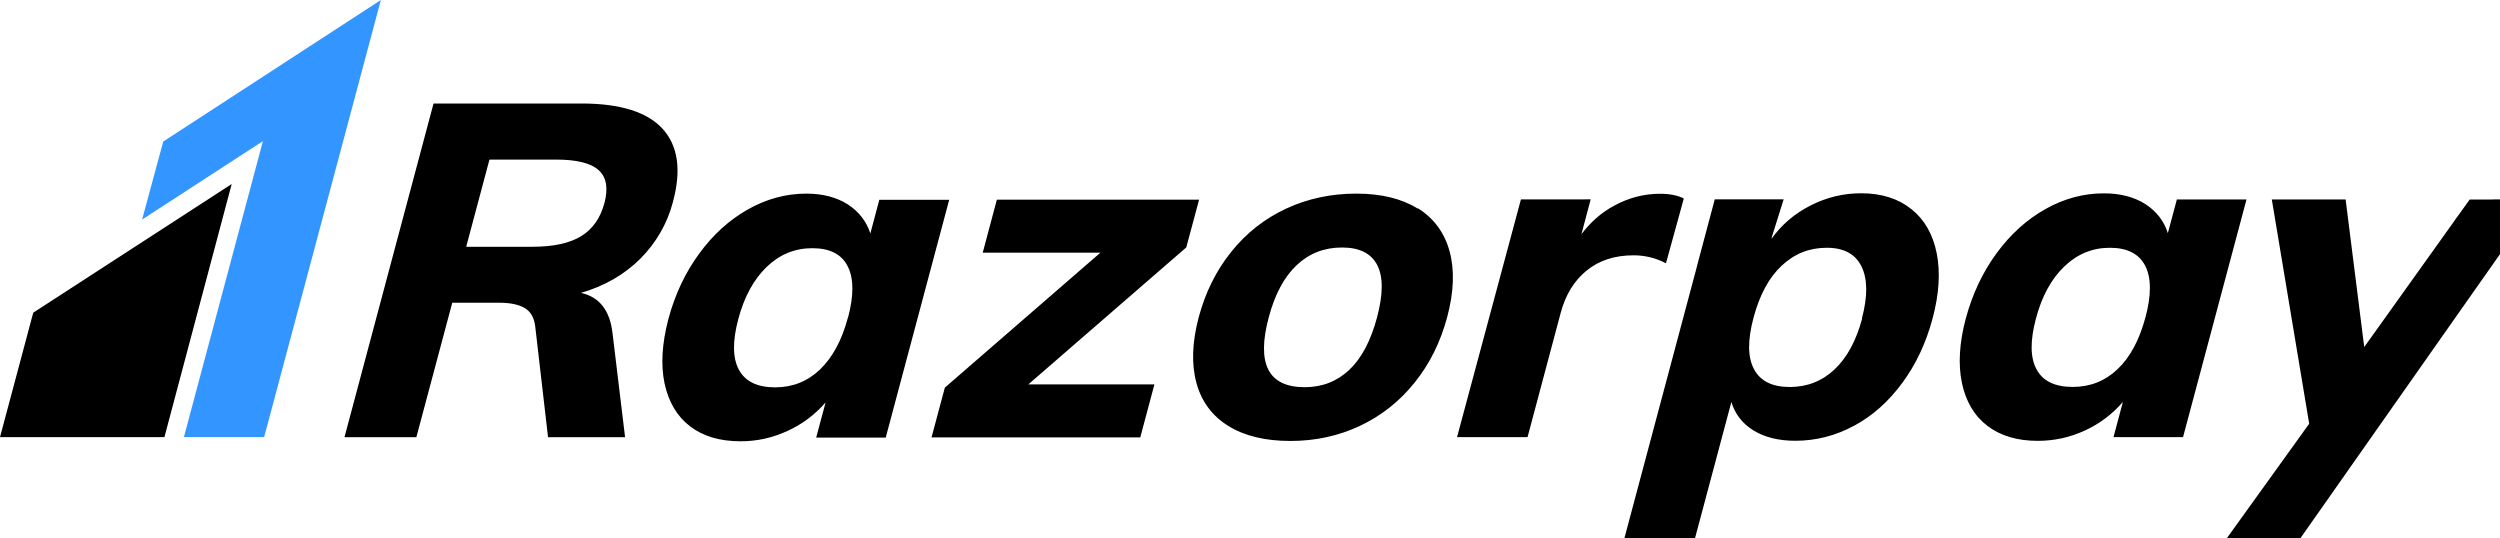 <!-- <?xml version="1.0" encoding="UTF-8"?><svg id="Layer_1" xmlns="http://www.w3.org/2000/svg" viewBox="0 0 80 80"><defs><style>.cls-1{fill:#0c2651;}.cls-2{fill:#3395ff;}</style></defs><g><path class="cls-1" d="M18.96,53.44c.23-.86,.14-1.53-.29-1.98-.42-.46-1.16-.69-2.21-.69h-4.03l-2.43,9.12h1.95l.98-3.69h1.29c.24-.01,.47,.04,.68,.14,.09,.05,.16,.13,.21,.22,.05,.09,.08,.19,.09,.29l.35,3.05h2.09l-.34-2.83c-.07-.63-.36-1-.86-1.12,.61-.17,1.17-.49,1.62-.94,.44-.43,.75-.97,.9-1.56Zm-1.87,.03c-.08,.37-.31,.7-.64,.9-.31,.19-.76,.29-1.33,.29h-1.81l.64-2.38h1.81c.57,0,.96,.1,1.18,.29,.22,.19,.26,.5,.15,.9Z"/><path class="cls-1" d="M24.6,53.36l-.25,.92c-.1-.33-.32-.61-.62-.79-.34-.21-.74-.31-1.14-.29-.56,0-1.11,.15-1.6,.42-.53,.3-.99,.72-1.34,1.22-.39,.54-.68,1.14-.84,1.79-.17,.57-.21,1.18-.11,1.77,.08,.47,.33,.88,.7,1.18,.4,.29,.89,.43,1.38,.41,.44,0,.88-.09,1.28-.28,.4-.18,.76-.45,1.05-.79l-.26,.96h1.9l1.74-6.51h-1.91Zm-.86,3.23c-.12,.53-.38,1.02-.76,1.41-.16,.16-.35,.28-.57,.37-.21,.08-.44,.13-.66,.12-.48,0-.81-.15-.99-.48-.18-.33-.18-.78-.02-1.38,.12-.54,.39-1.03,.77-1.42,.16-.16,.36-.29,.57-.38,.21-.09,.44-.13,.67-.13,.47,0,.8,.16,.96,.49,.17,.33,.18,.79,.02,1.41h0Z"/><path class="cls-1" d="M33.29,53.37h-5.48l-.4,1.52h3.19l-4.2,3.66-.36,1.34h5.66l.4-1.52h-3.42l4.26-3.71,.34-1.29Z"/><path class="cls-1" d="M39.29,53.6c-.51-.29-1.09-.43-1.68-.41-.66,0-1.31,.13-1.92,.41-.58,.27-1.1,.68-1.5,1.18-.42,.53-.72,1.14-.89,1.79-.18,.58-.2,1.2-.06,1.79,.13,.49,.44,.92,.87,1.18,.44,.27,1.01,.41,1.69,.41,.65,0,1.3-.13,1.89-.41,.58-.27,1.09-.68,1.49-1.18,.42-.53,.73-1.14,.89-1.79,.18-.58,.2-1.2,.06-1.79-.12-.49-.43-.91-.86-1.18Zm-1.11,2.97c-.17,.64-.42,1.12-.76,1.44-.33,.31-.76,.48-1.21,.47-.99,0-1.32-.64-.98-1.91,.17-.63,.42-1.11,.77-1.43,.33-.32,.77-.49,1.23-.48,.47,0,.8,.15,.96,.48,.17,.33,.16,.8,0,1.43Z"/><path class="cls-1" d="M60.01,53.36l-.25,.92c-.1-.33-.32-.61-.62-.79-.34-.21-.74-.31-1.14-.3-.56,0-1.11,.15-1.6,.43-.53,.3-.99,.72-1.34,1.22-.39,.54-.67,1.14-.84,1.79-.17,.57-.21,1.18-.11,1.77,.08,.47,.33,.88,.7,1.18,.41,.29,.9,.43,1.4,.41,.43,0,.86-.09,1.25-.27,.41-.18,.77-.45,1.05-.79l-.26,.96h1.9l1.74-6.51h-1.9Zm-.87,3.23c-.12,.53-.38,1.02-.76,1.41-.16,.16-.36,.28-.57,.37-.21,.08-.44,.13-.66,.12-.49,0-.81-.15-.99-.48-.18-.33-.18-.78-.02-1.38,.12-.53,.39-1.03,.77-1.42,.16-.16,.36-.29,.57-.38,.21-.09,.44-.13,.67-.13,.47,0,.79,.16,.96,.49,.18,.32,.18,.79,.02,1.41h0Z"/><path class="cls-1" d="M46.06,55.11l.49-1.77c-.21-.09-.43-.14-.65-.13-.44,0-.87,.11-1.26,.33-.35,.19-.65,.46-.89,.78l.25-.96h-1.9l-1.75,6.51h1.93l.91-3.4c.11-.45,.35-.86,.71-1.16,.36-.28,.82-.43,1.28-.42,.31,0,.61,.07,.89,.22Z"/><path class="cls-1" d="M52.78,53.64c-.39-.3-.88-.45-1.38-.43-.48,0-.96,.12-1.38,.34-.43,.21-.8,.53-1.08,.92v-.04l.33-1.04h-1.89l-.48,1.81s-.01,.04-.02,.06l-1.98,7.46h1.94l1-3.76c.1,.33,.32,.61,.62,.79,.35,.2,.74,.3,1.14,.28,.56,0,1.12-.14,1.61-.41,.53-.29,.98-.69,1.33-1.18,.38-.53,.66-1.14,.83-1.77,.18-.58,.22-1.19,.12-1.79-.08-.48-.33-.91-.7-1.22Zm-1.37,2.98c-.12,.52-.38,1-.75,1.38-.33,.32-.77,.49-1.23,.48-.48,0-.8-.16-.97-.49-.17-.32-.18-.79-.01-1.41,.12-.53,.39-1.03,.77-1.42,.16-.16,.36-.28,.57-.37,.21-.08,.44-.13,.66-.12,.46,0,.78,.17,.95,.51,.17,.34,.18,.82,.02,1.43Z"/><path class="cls-1" d="M70,53.15h-2l-.31,.64s-.05,.06-.08,.1l-.03,.05-2.46,3.44-.51-4.03h-2.02l1.03,6.17-2.27,3.16h1.94l.56-.8s.03-.04,.05-.07l.66-.94,.02-.02,2.93-4.19,2.48-3.53Z"/></g><g><path class="cls-2" d="M38.1,27.34l-1.52,5.52,8.56-5.55-5.59,20.99h5.67l8.26-31-15.38,10.04Z"/><path class="cls-1" d="M28.88,39.47l-2.35,8.83h11.63l4.76-17.96-14.04,9.13Z"/></g></svg> -->

<svg width="65" height="14" viewBox="0 0 65 14" fill="none" xmlns="http://www.w3.org/2000/svg">
  <path d="M4.244 3.68L3.695 5.708L6.836 3.669L4.782 11.363L6.868 11.364L9.902 0" fill="#3395FF"/>
  <path d="M0.864 8.13L0 11.365H4.275L6.024 4.785L0.864 8.13ZM15.714 5.282C15.61 5.672 15.408 5.959 15.108 6.142C14.808 6.324 14.388 6.416 13.845 6.416H12.121L12.726 4.149H14.451C14.993 4.149 15.365 4.24 15.567 4.426C15.769 4.611 15.818 4.894 15.714 5.286V5.282ZM17.499 5.237C17.719 4.419 17.628 3.789 17.227 3.348C16.826 2.911 16.123 2.691 15.12 2.691H11.272L8.956 11.368H10.825L11.759 7.871H12.985C13.26 7.871 13.477 7.916 13.635 8.004C13.793 8.095 13.886 8.252 13.915 8.479L14.249 11.368H16.252L15.927 8.675C15.861 8.074 15.586 7.72 15.105 7.615C15.719 7.437 16.233 7.14 16.648 6.727C17.059 6.317 17.354 5.804 17.499 5.241V5.237ZM22.044 8.263C21.887 8.85 21.646 9.294 21.321 9.606C20.996 9.917 20.607 10.071 20.154 10.071C19.692 10.071 19.379 9.92 19.213 9.616C19.047 9.312 19.042 8.871 19.196 8.294C19.35 7.717 19.596 7.266 19.933 6.94C20.271 6.615 20.666 6.453 21.12 6.453C21.573 6.453 21.883 6.61 22.039 6.922C22.2 7.236 22.203 7.685 22.046 8.269L22.044 8.263ZM22.863 5.192L22.629 6.07C22.528 5.755 22.332 5.503 22.042 5.314C21.751 5.129 21.392 5.034 20.963 5.034C20.437 5.034 19.932 5.171 19.448 5.443C18.964 5.716 18.539 6.101 18.176 6.598C17.814 7.094 17.549 7.657 17.379 8.291C17.212 8.927 17.177 9.483 17.278 9.966C17.382 10.452 17.602 10.823 17.939 11.082C18.281 11.344 18.716 11.473 19.249 11.473C19.673 11.476 20.091 11.383 20.475 11.204C20.855 11.032 21.192 10.779 21.465 10.463L21.221 11.377H23.029L24.679 5.195H22.868L22.863 5.192ZM31.176 5.192H25.918L25.551 6.57H28.61L24.566 10.078L24.22 11.372H29.647L30.015 9.994H26.737L30.843 6.433L31.176 5.192ZM35.803 8.252C35.641 8.861 35.399 9.318 35.081 9.616C34.762 9.917 34.376 10.067 33.923 10.067C32.975 10.067 32.664 9.462 32.987 8.252C33.147 7.65 33.39 7.198 33.714 6.894C34.038 6.588 34.43 6.435 34.892 6.435C35.345 6.435 35.651 6.587 35.808 6.892C35.965 7.196 35.964 7.65 35.803 8.251V8.252ZM36.862 5.424C36.445 5.164 35.914 5.034 35.266 5.034C34.61 5.034 34.003 5.163 33.444 5.422C32.888 5.679 32.399 6.063 32.016 6.543C31.623 7.03 31.34 7.6 31.166 8.25C30.995 8.898 30.974 9.467 31.107 9.955C31.239 10.441 31.517 10.815 31.936 11.074C32.357 11.335 32.893 11.465 33.552 11.465C34.2 11.465 34.802 11.334 35.356 11.074C35.91 10.812 36.384 10.441 36.777 9.951C37.171 9.463 37.453 8.895 37.627 8.244C37.801 7.593 37.822 7.025 37.69 6.537C37.558 6.051 37.282 5.677 36.868 5.416L36.862 5.424ZM43.316 6.843L43.779 5.161C43.622 5.08 43.416 5.038 43.159 5.038C42.744 5.038 42.347 5.141 41.964 5.35C41.635 5.527 41.354 5.776 41.117 6.089L41.358 5.183L40.833 5.185H39.544L37.883 11.366H39.716L40.578 8.135C40.703 7.665 40.929 7.295 41.255 7.033C41.579 6.77 41.983 6.638 42.471 6.638C42.77 6.638 43.049 6.707 43.313 6.844L43.316 6.843ZM48.416 8.282C48.26 8.859 48.023 9.3 47.699 9.604C47.375 9.91 46.985 10.062 46.532 10.062C46.079 10.062 45.769 9.908 45.605 9.6C45.438 9.291 45.435 8.845 45.592 8.259C45.748 7.673 45.989 7.223 46.319 6.912C46.651 6.598 47.041 6.442 47.493 6.442C47.939 6.442 48.239 6.603 48.399 6.928C48.559 7.253 48.563 7.704 48.409 8.281L48.416 8.282ZM49.691 5.434C49.351 5.162 48.917 5.025 48.391 5.025C47.931 5.025 47.491 5.13 47.075 5.342C46.658 5.554 46.321 5.842 46.061 6.207L46.067 6.165L46.375 5.183H44.584L44.128 6.893L44.114 6.952L42.233 13.998H44.069L45.016 10.451C45.111 10.767 45.302 11.014 45.595 11.194C45.887 11.372 46.248 11.46 46.678 11.46C47.211 11.46 47.719 11.331 48.202 11.072C48.686 10.813 49.104 10.439 49.459 9.956C49.815 9.474 50.078 8.914 50.247 8.281C50.417 7.647 50.452 7.081 50.355 6.587C50.255 6.091 50.036 5.707 49.696 5.436L49.691 5.434ZM55.78 8.257C55.623 8.841 55.383 9.288 55.059 9.596C54.735 9.906 54.345 10.06 53.892 10.06C53.429 10.06 53.115 9.91 52.952 9.606C52.784 9.301 52.781 8.861 52.934 8.284C53.087 7.706 53.332 7.255 53.67 6.93C54.008 6.605 54.403 6.442 54.856 6.442C55.309 6.442 55.616 6.6 55.776 6.911C55.936 7.223 55.937 7.672 55.781 8.258L55.78 8.257ZM56.599 5.184L56.364 6.062C56.263 5.745 56.068 5.493 55.779 5.306C55.486 5.12 55.127 5.027 54.699 5.027C54.173 5.027 53.665 5.163 53.18 5.436C52.696 5.709 52.271 6.091 51.909 6.587C51.547 7.082 51.282 7.646 51.111 8.279C50.942 8.915 50.909 9.472 51.01 9.957C51.112 10.44 51.332 10.812 51.672 11.072C52.011 11.331 52.449 11.462 52.982 11.462C53.41 11.462 53.819 11.373 54.208 11.193C54.587 11.02 54.923 10.767 55.195 10.45L54.951 11.366H56.759L58.409 5.186H56.601L56.599 5.184ZM65.999 5.186L66 5.184H64.889C64.853 5.184 64.822 5.186 64.79 5.187H64.213L63.917 5.599L63.844 5.697L63.812 5.746L61.47 9.023L60.986 5.186H59.067L60.039 11.017L57.893 14H59.806L60.325 13.261C60.339 13.239 60.352 13.221 60.37 13.198L60.976 12.334L60.993 12.31L63.708 8.445L65.996 5.192L66 5.19H65.999V5.186Z" fill="black"/>
</svg>